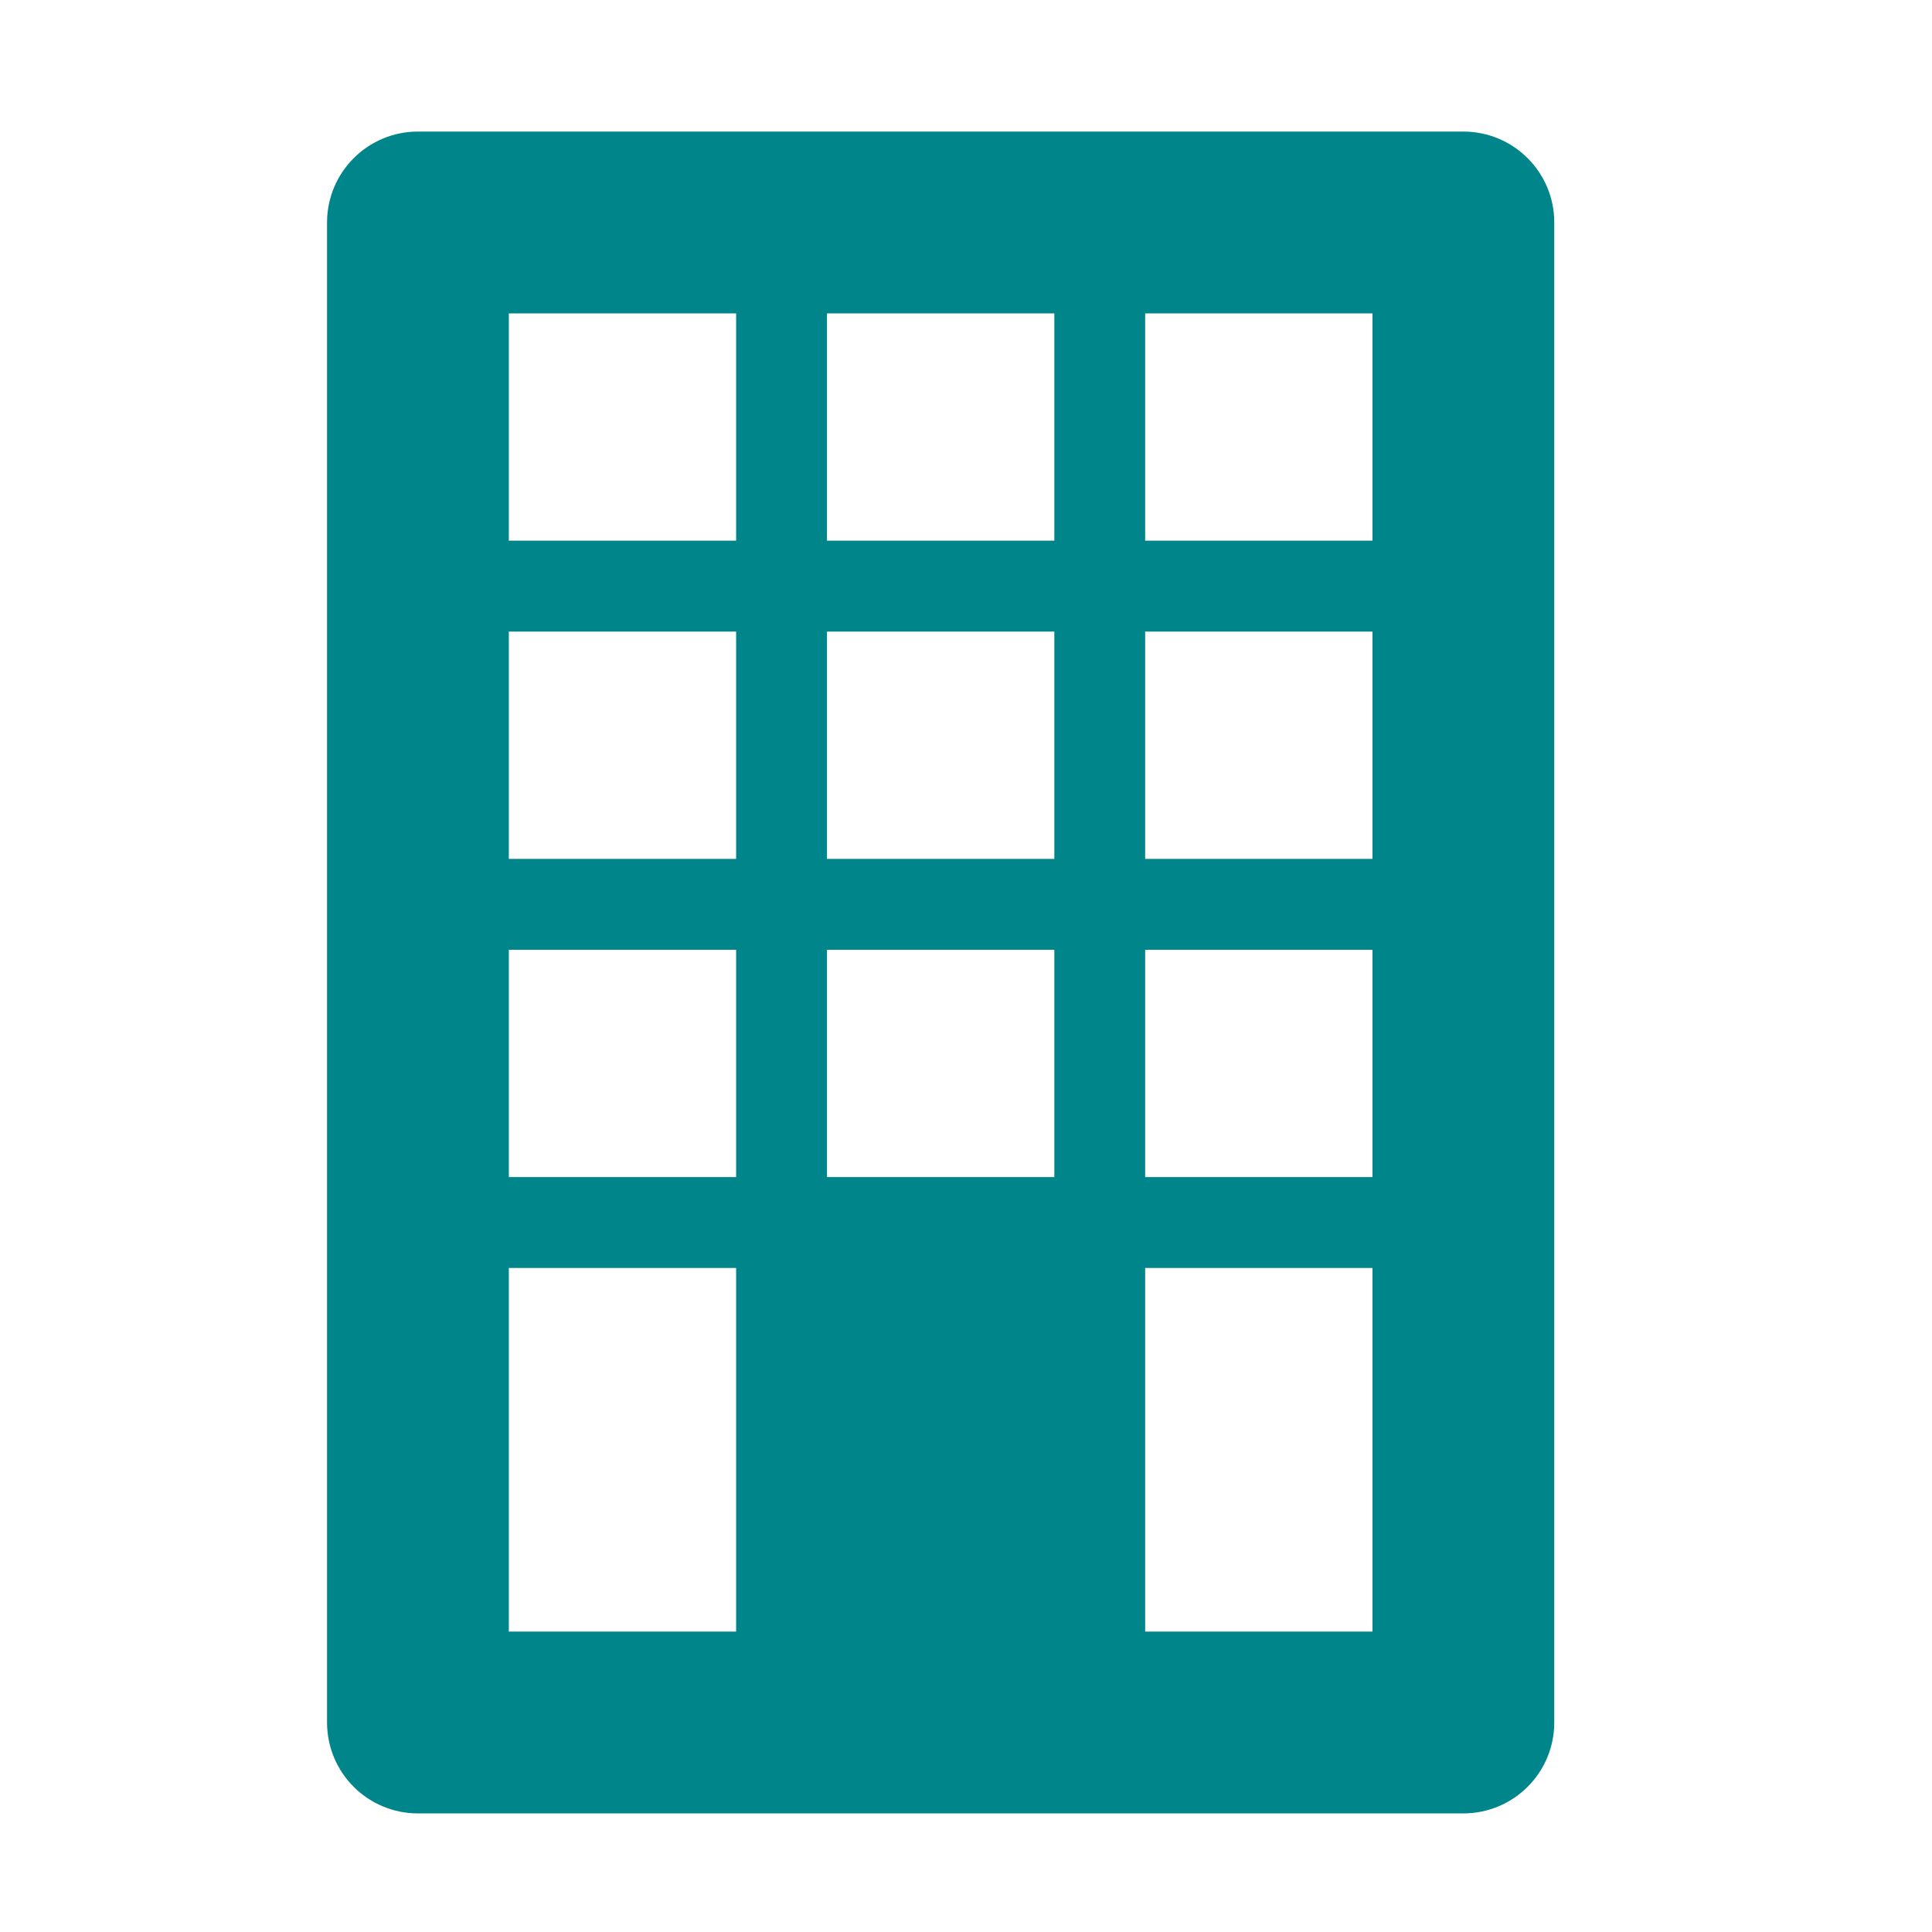 <?xml version="1.0" encoding="utf-8"?>
<!-- Generator: Adobe Illustrator 15.1.0, SVG Export Plug-In . SVG Version: 6.00 Build 0)  -->
<!DOCTYPE svg PUBLIC "-//W3C//DTD SVG 1.1//EN" "http://www.w3.org/Graphics/SVG/1.1/DTD/svg11.dtd">
<svg version="1.1" id="レイヤー_1" xmlns="http://www.w3.org/2000/svg" xmlns:xlink="http://www.w3.org/1999/xlink" x="0px"
	 y="0px" width="60px" height="60px" viewBox="0 0 60 60" enable-background="new 0 0 60 60" xml:space="preserve">
<g>
	<g>
		<path fill="#00858A" d="M45.445,4.086H12.98c-1.561,0-2.823,1.266-2.823,2.823v46.585c0,1.561,1.264,2.823,2.823,2.823h32.465
			c1.562,0,2.824-1.265,2.824-2.823V6.909C48.271,5.352,47.007,4.086,45.445,4.086z M22.861,50.671h-7.059V39.378h7.059V50.671z
			 M22.861,36.555h-7.059v-7.059h7.059V36.555z M22.861,26.673h-7.059v-7.059h7.059V26.673z M22.861,16.791h-7.059V9.732h7.059
			V16.791z M32.743,36.555h-7.06v-7.059h7.06V36.555z M32.743,26.673h-7.06v-7.059h7.06V26.673z M32.743,16.791h-7.06V9.732h7.06
			V16.791z M42.624,50.671h-7.06V39.378h7.06V50.671z M42.624,36.555h-7.06v-7.059h7.06V36.555z M42.624,26.673h-7.06v-7.059h7.06
			V26.673z M42.624,16.791h-7.06V9.732h7.06V16.791z"/>
	</g>
</g>
</svg>
